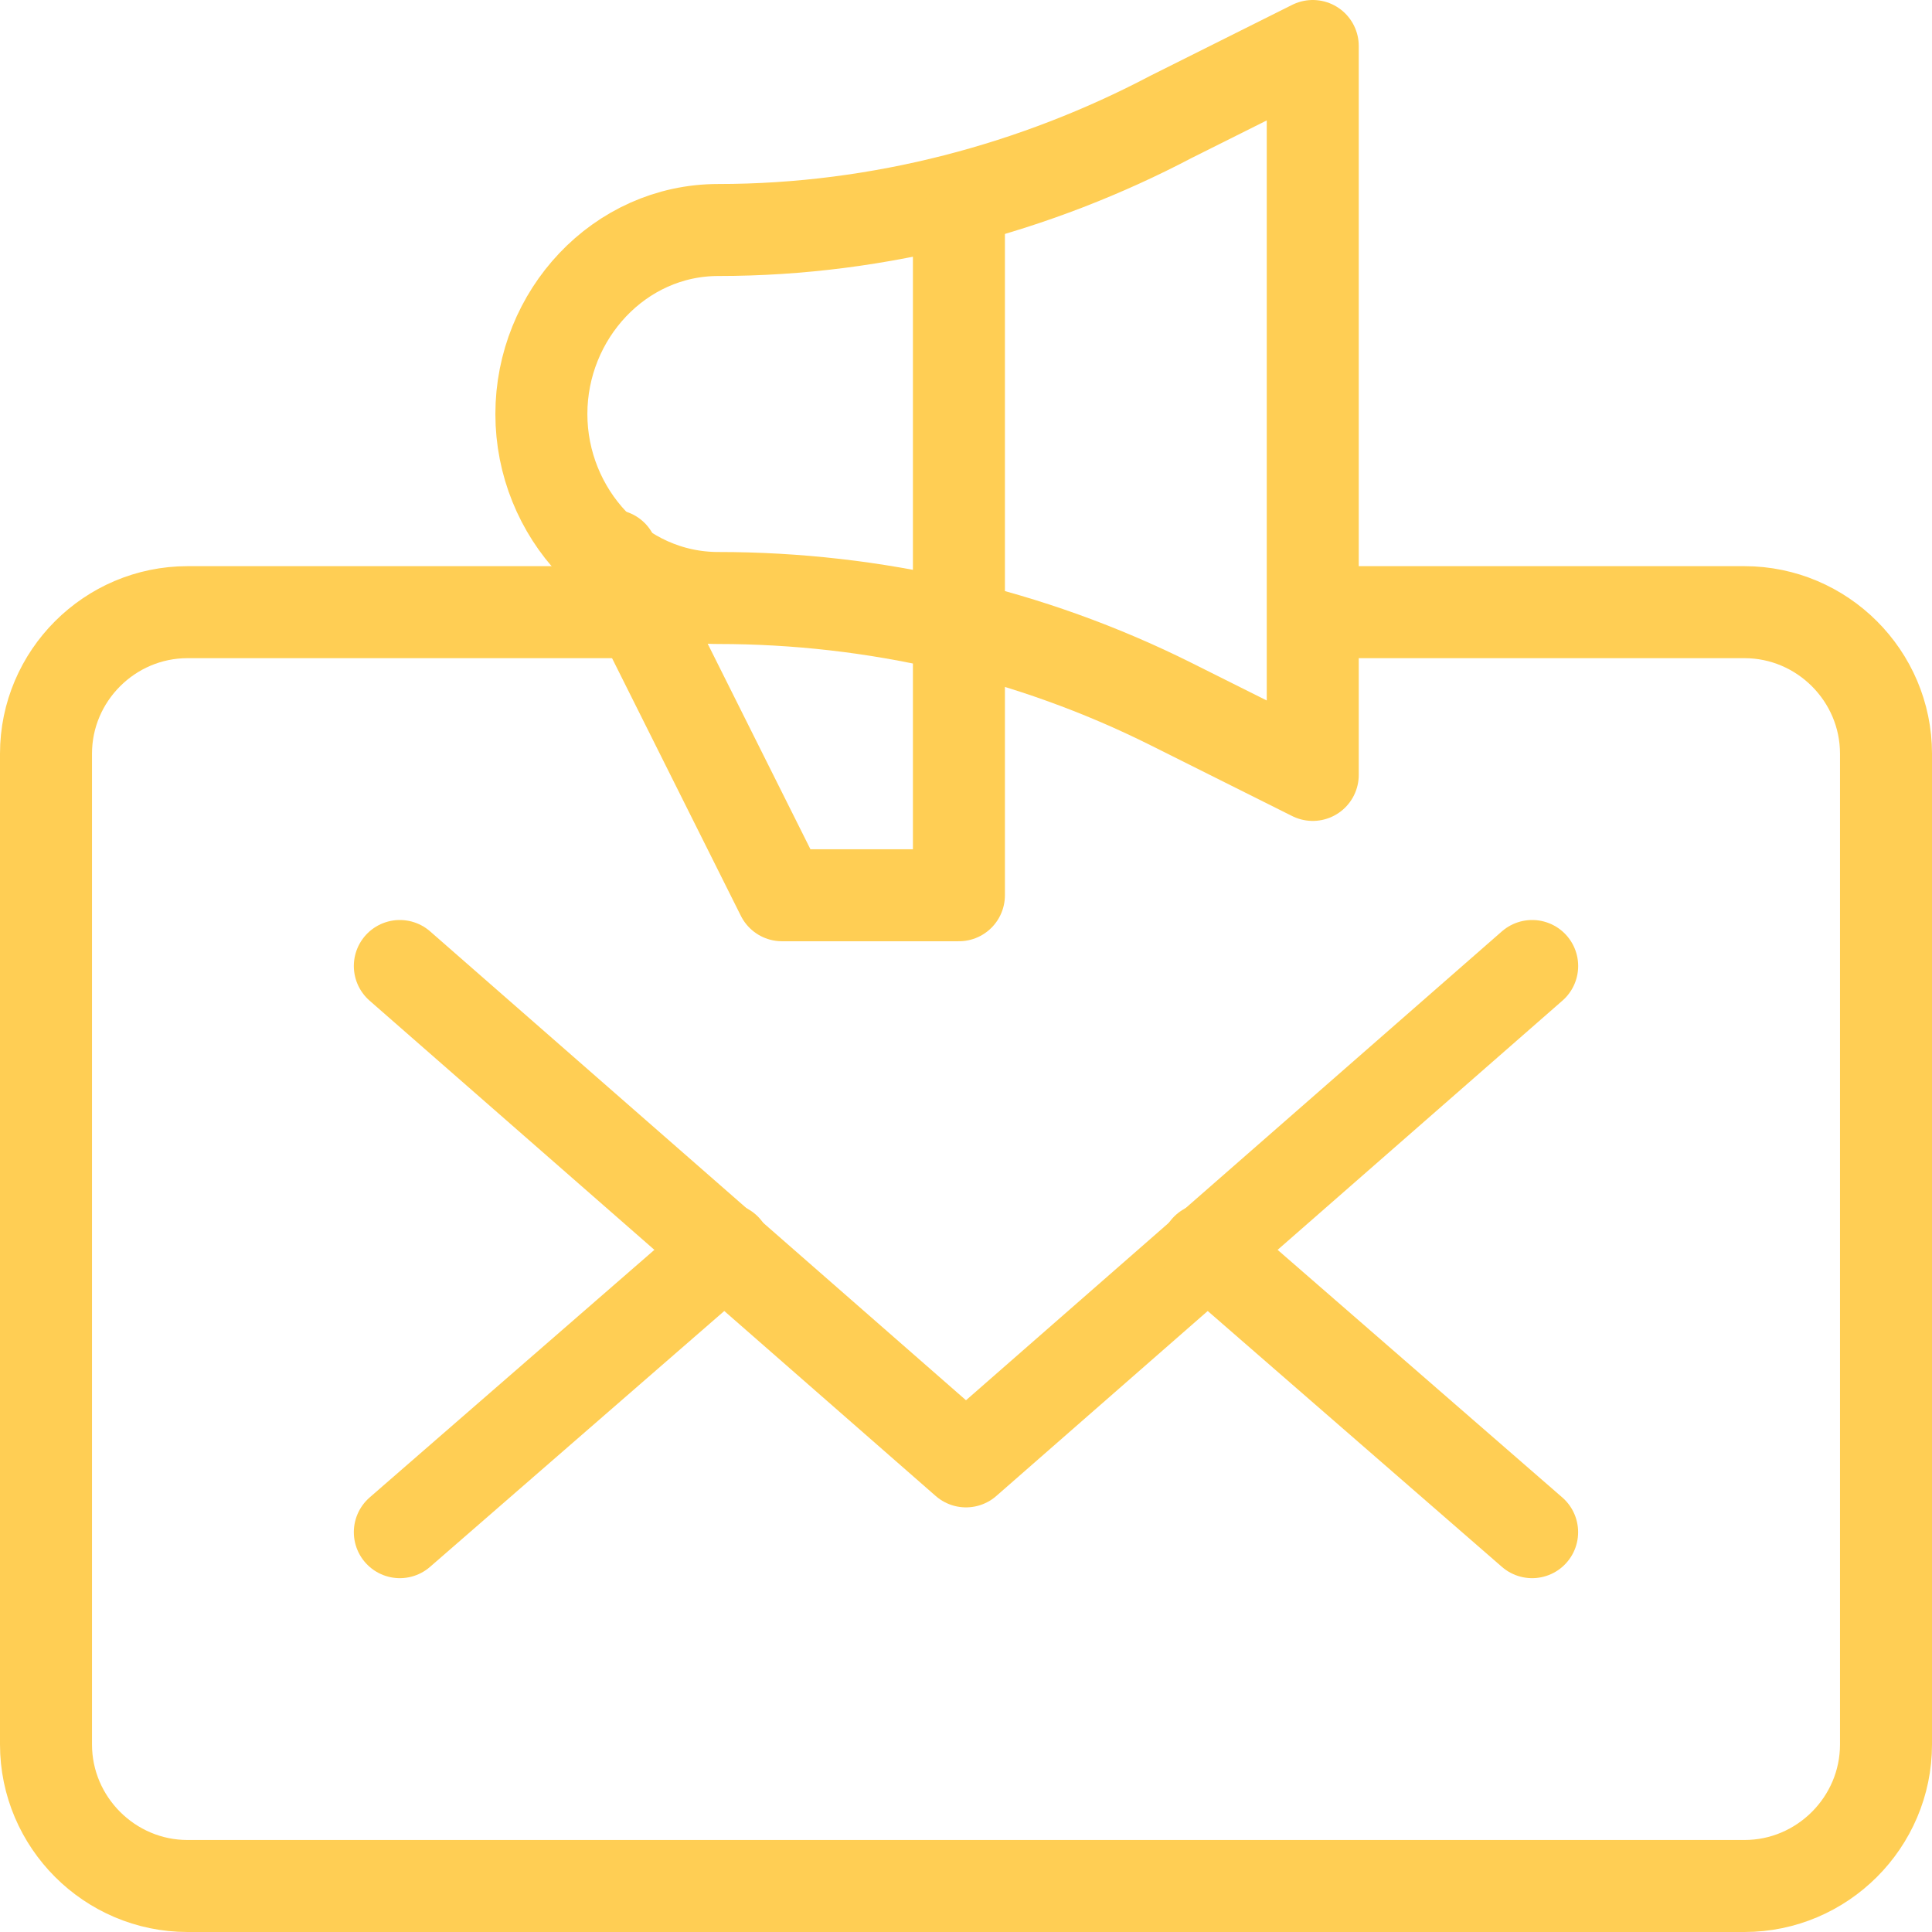 <svg width="42" height="42" viewBox="0 0 42 42" fill="none" xmlns="http://www.w3.org/2000/svg">
<path d="M28.692 13.308H37.923C39.615 13.308 41 14.692 41 16.384V37.923C41 39.615 39.615 41 37.923 41H4.077C2.385 41 1 39.615 1 37.923V16.384C1 14.692 2.385 13.308 4.077 13.308H13.308" stroke="#FFCE54" stroke-width="2" stroke-miterlimit="10" stroke-linecap="round" stroke-linejoin="round"/>
<path d="M8.692 21L21 31.769L33.308 21" stroke="#FFCE54" stroke-width="2" stroke-miterlimit="10" stroke-linecap="round" stroke-linejoin="round"/>
<path d="M15.769 27.154L8.692 33.308" stroke="#FFCE54" stroke-width="2" stroke-miterlimit="10" stroke-linecap="round" stroke-linejoin="round"/>
<path d="M33.307 33.308L26.231 27.154" stroke="#FFCE54" stroke-width="2" stroke-miterlimit="10" stroke-linecap="round" stroke-linejoin="round"/>
<path d="M15.615 5C13.462 5 11.769 6.846 11.769 9C11.769 11.154 13.462 13 15.615 13C19 13 22.385 13.769 25.462 15.308L28.538 16.846V7.923V1L25.462 2.538C22.538 4.077 19.154 5 15.615 5Z" stroke="#FFCE54" stroke-width="2" stroke-miterlimit="10" stroke-linecap="round" stroke-linejoin="round"/>
<path d="M13.308 12.077L17 19.462H20.846V5" stroke="#FFCE54" stroke-width="2" stroke-miterlimit="10" stroke-linecap="round" stroke-linejoin="round"/>
</svg>
